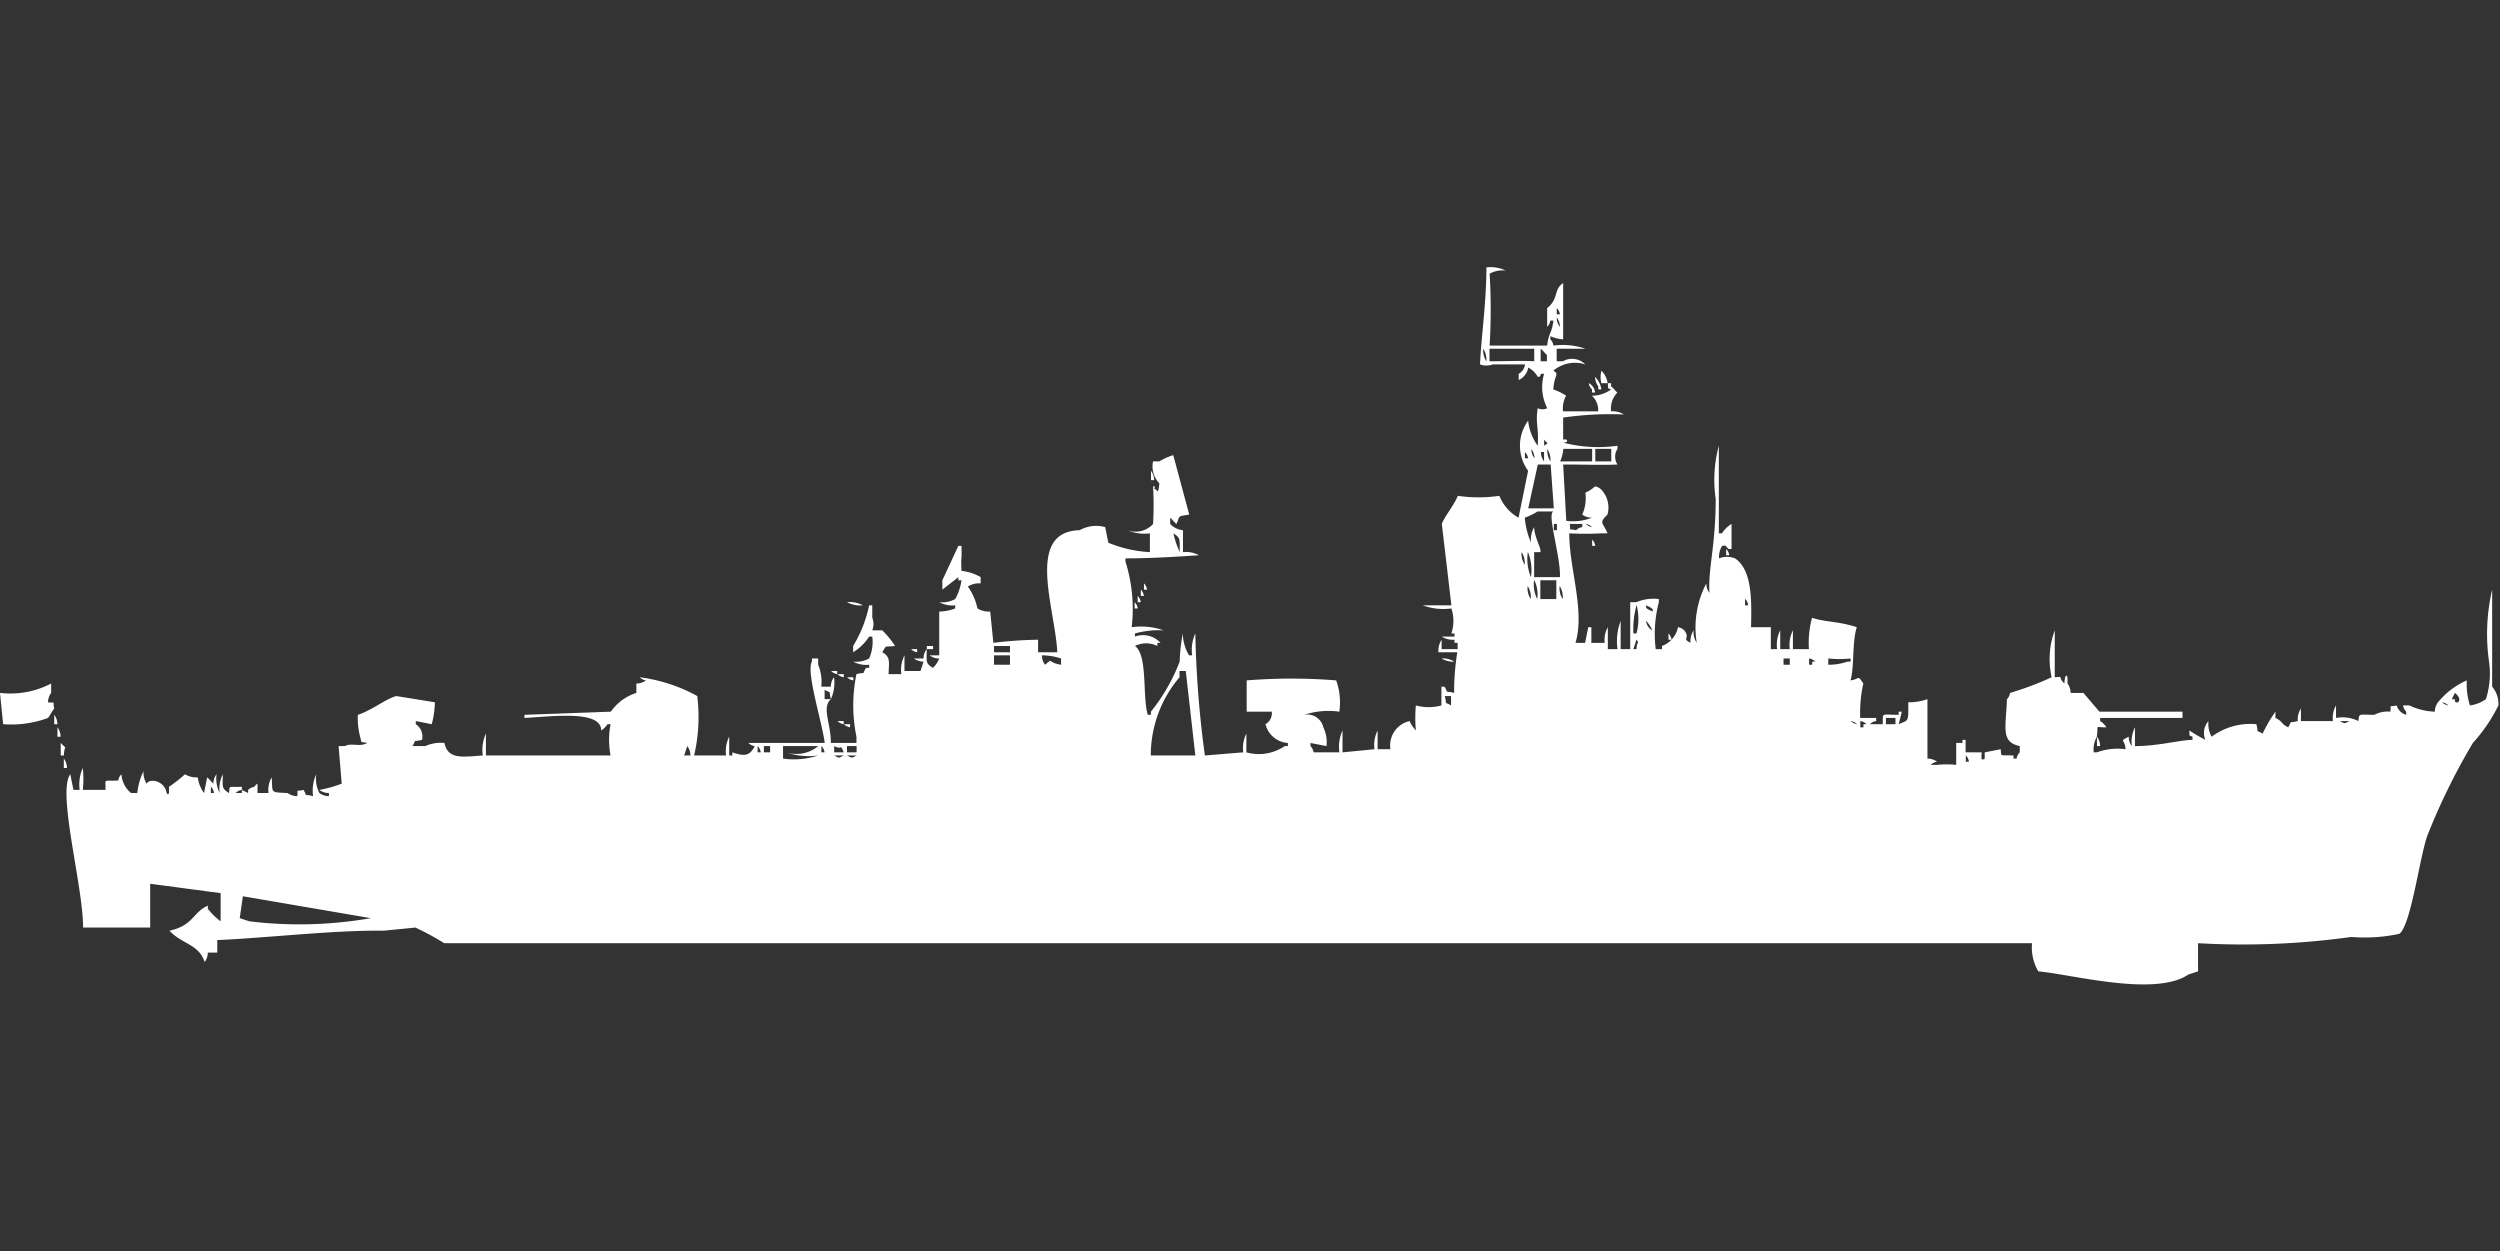 <svg xmlns="http://www.w3.org/2000/svg" width="79.906" height="40" viewBox="0 0 79.906 40">
  <rect x="0" y="0" width="79.906" height="40" fill="#333333" stroke="none"/>
  <defs>
    <style>
      .cls-1 {
        fill: #fff;
        fill-rule: evenodd;
      }
    </style>
  </defs>
  <path id="Color_Fill_1" data-name="Color Fill 1" class="cls-1" d="M47.51,8a1.1,1.1,0,0,1,.613.1,0.871,0.871,0,0,0-.511.1,19.36,19.36,0,0,1,0,2.3h1.839c0.052-.443.144-0.359,0.2-0.8h-0.1a0.34,0.34,0,0,1-.1.2V9.3c0.376-.295.2-0.595,0.511-0.8v1.8a1.316,1.316,0,0,1-.409-0.1v0.1a0.358,0.358,0,0,1,.1.2,2.193,2.193,0,0,1,1.022.1h-0.92V11h0.2a0.591,0.591,0,0,1,.715.1,1.083,1.083,0,0,0-1.022.2c0.211,0.132.03,0.1,0,.6a1.825,1.825,0,0,1,.409.2,0.85,0.85,0,0,0-.1.5h1.124a0.623,0.623,0,0,0-.2-0.5,1.028,1.028,0,0,0,.613-0.2c-0.133-.056-0.076,0-0.1-0.1V11.7h0.1v0.1c0.089,0.074.115,0.126,0.2,0.2a0.739,0.739,0,0,0-.2.6,0.67,0.67,0,0,1,.409.1,10.532,10.532,0,0,0-1.941.1v0.7h0.1c0.1,0.1-.1.1-0.1,0.1a4.413,4.413,0,0,0,1.737.1v0.1a0.453,0.453,0,0,0,0,.5c-0.455.023-1.041,0-1.737,0q0.051,0.9.1,1.8a1.618,1.618,0,0,0,.817-0.1,0.5,0.5,0,0,1-.306-0.1,1.3,1.3,0,0,0,.1-0.7,1.12,1.12,0,0,0,.306-0.2,0.353,0.353,0,0,1,.2.1,0.834,0.834,0,0,1,.2.8c-0.3.287-.13,0.255,0,0.6h-0.2a9.587,9.587,0,0,1-1.022,0c0,1.127.506,2.472,0.2,3.5h0.307l0.1-.5h0.1V20H51.29a0.823,0.823,0,0,1,.1-0.5v0.7H51.7a1.787,1.787,0,0,1,.1-0.9v0.9h0.306V18.7h0.2a1.379,1.379,0,0,1,.715-0.1v0.1a3.977,3.977,0,0,0-.1,1.5h0.2V20.1a0.808,0.808,0,0,0,.511-0.6,0.353,0.353,0,0,1,.2.1c0.213,0.282-.1.241,0.2,0.4a0.636,0.636,0,0,1,.1-0.4,0.636,0.636,0,0,0,.1.4,3.049,3.049,0,0,1,.306-1.9,0.477,0.477,0,0,0,.1.3c-0.047-.772.2-1.507,0.2-3a4.208,4.208,0,0,1,.1-1.7v2.8h0.1a0.9,0.9,0,0,1,.307-0.3V17h-0.1c-0.153-.166-0.074-0.1-0.2-0.1a0.664,0.664,0,0,0-.1.4,0.691,0.691,0,0,1,.511,0c0.538,0.366.536,1.292,0.511,2.2H56.6v0.7h0.2a1.035,1.035,0,0,1,.1-0.6v0.6h0.306a1.035,1.035,0,0,1,.1-0.6v0.6h0.511a3.067,3.067,0,0,1,.1-1c0.426,0.139.865,0.111,1.43,0.3-0.157.507-.07,1.241-0.2,1.7,0.3-.036.211-0.2,0.409,0.1a4.428,4.428,0,0,0-.1,1.1h0.511v0.1a0.353,0.353,0,0,0-.2.1h0.409c0.012-.388-0.067-0.3.511-0.3V22.2h0.1l-0.1.4c0.321-.141.311-0.05,0.306-0.7a1.769,1.769,0,0,0,.613-0.1v1.9a0.5,0.5,0,0,1,.306.1,0.353,0.353,0,0,0-.2.1h0.2a3,3,0,0,1,.613,0V23.2h0.2V23.1h0.1v0.4h0.511c0.019,0.037-.064.319,0.1,0.2V23.5l0.511-.1c0.029,0.259-.048.178,0.409,0.2v0.1h0.1a0.34,0.34,0,0,1,.1-0.2V23.3c-0.617-.133-0.441-0.585-0.409-1.5a0.359,0.359,0,0,0,.1-0.2,9.737,9.737,0,0,0,1.328-.5,2.664,2.664,0,0,1,.1-1.5v1.5c0.309-.019.07-0.039,0.307,0.2,0,0,.02-0.391.1-0.2v0.2a0.5,0.5,0,0,1,.1.3h0.409l0.511,0.6h2.656v0.2H67.126v0.1a0.617,0.617,0,0,1,.2.2c-0.382.012-.249-0.121-0.306,0.3a0.85,0.85,0,0,0-.1.5h0.1a1.932,1.932,0,0,1,.919-0.1c-0.022-.335-0.22-0.24.1-0.4a0.477,0.477,0,0,0,.1.3,1.035,1.035,0,0,1,.1-0.6v0.6c0.738,0,1.431-.193,1.839-0.2V23c-0.133-.055-0.076,0-0.1-0.1V22.8a4.759,4.759,0,0,0,.511.3,0.562,0.562,0,0,1,.1-0.6,0.823,0.823,0,0,0,.1.5,2.074,2.074,0,0,1,1.43-.4c0.085,0.324-.05.153,0.2,0.3a4.743,4.743,0,0,1,.409-0.7v0.2c0.252,0.122.158,0.177,0.409,0.3,0.149-.254-0.022-0.113.306-0.2a0.636,0.636,0,0,1,.1-0.4v0.4h1.022a0.823,0.823,0,0,1,.1-0.5v0.4a1.132,1.132,0,0,1,.715.1c0.029-.26,0-0.2.511-0.2a0.9,0.9,0,0,1,.511-0.1c0.039-.262-0.076-0.131.2-0.2a0.441,0.441,0,0,0,.306.3V22.2a0.358,0.358,0,0,1-.1-0.2h0.2a2.051,2.051,0,0,0,.817.2,0.477,0.477,0,0,1,.1-0.3,2.453,2.453,0,0,1,.919-0.7,2.319,2.319,0,0,0,.1.8,1.133,1.133,0,0,0,.511-0.2,2.663,2.663,0,0,0,.1-1.2,6.292,6.292,0,0,1,.1-2.3v3.1a0.851,0.851,0,0,1,.2.6,5.128,5.128,0,0,1-.817,1.2,20.747,20.747,0,0,0-1.43,2.9c-0.251.594-.535,2.922-0.92,3.2a5.208,5.208,0,0,1-1.533.1,25.075,25.075,0,0,1-4.9.2v0.9l-0.306.1c-1.072.723-3.7,0-4.8-.1a1.5,1.5,0,0,1-.2-0.9H14.2a9.544,9.544,0,0,0-.92-0.5l-1.022.1c-1.57-.021-3.724.231-5.313,0.3v0.4H6.641a0.477,0.477,0,0,1-.1.3c-0.192-.579-0.715-0.558-1.124-1,0.766-.165.751-0.594,1.226-0.8v0.1a2.151,2.151,0,0,0,.409.4V28L4.8,27.7v1.4H2.656c0-1.333-.837-4.334-0.409-4.9l0.1,0.5h0.2a1.27,1.27,0,0,1,.1-0.7,3.29,3.29,0,0,1,0,.7H3.372c0.012-.379-0.1-0.274.409-0.3a0.341,0.341,0,0,1,.1-0.2,0.848,0.848,0,0,0,.307.6h0.2a2.1,2.1,0,0,1,.2-0.7,0.636,0.636,0,0,0,.1.4c0.091-.169.493-0.105,0.613,0.2,0,0,.042.229,0.1,0.1V24.6a4.291,4.291,0,0,0,.511-0.4,0.7,0.7,0,0,0,.409.1,1.084,1.084,0,0,0,.2.5l0.1-.5c0.089,0.074.115,0.126,0.2,0.2a0.477,0.477,0,0,1,.1-0.3,1.036,1.036,0,0,0,.1.6,1.035,1.035,0,0,1,.1-0.6c0,0.39-.051.45,0.2,0.6,0.028-.259-0.048-0.178.409-0.2v0.1a0.353,0.353,0,0,0-.2.1h0.2V24.7l0.2,0.1V24.7a0.409,0.409,0,0,1,.2-0.1,0.286,0.286,0,0,1,.1-0.1v0.3H8.582a0.823,0.823,0,0,1,.1-0.5c0.048,0.5-.083.474,0.511,0.5a0.528,0.528,0,0,0,.307.1c0.039-.262-0.076-0.131.2-0.2,0.149,0.254-.022.113,0.307,0.2a1.27,1.27,0,0,1,.1-0.7,1.036,1.036,0,0,0,.1.6,0.528,0.528,0,0,0,.306.1V24.8a0.5,0.5,0,0,1-.306-0.1,3.823,3.823,0,0,0,.715-0.2l-0.1-1.2h0.2c0.227-.118.462,0.044,0.715-0.1-0.223-.047-0.178,0-0.2-0.1a2.46,2.46,0,0,1-.1-0.8c0.422-.129.877-0.5,1.226-0.6L13.9,21.9a2.985,2.985,0,0,1-.1.7l-0.511-.1v0.1a0.468,0.468,0,0,1,.2.5c-0.332.083-.156-0.049-0.306,0.2h0.409a1.207,1.207,0,0,1,.613-0.1c0.111,0.541.592,0.442,1.226,0.4a1.271,1.271,0,0,1,.1-0.7v0.7h3.985a2.6,2.6,0,0,1,0-1h-0.1a0.617,0.617,0,0,1-.2.2c0-.656-1.532-0.448-2.452-0.4V22.3l2.759-.1a1.579,1.579,0,0,1,.817-0.6V21.3a0.5,0.5,0,0,0,.306-0.1,0.353,0.353,0,0,1-.2-0.1,5.162,5.162,0,0,1,1.839.6,5.387,5.387,0,0,1-.1,1.9h1.022a1.035,1.035,0,0,1,.1-0.6v0.6h0.1V23.5c0.35,0.115.546,0.148,0.715-.2a0.353,0.353,0,0,1-.2-0.1H26.36c-0.076-.639-0.605-2.279-0.409-2.6V20.5h0.2v0.2a1.422,1.422,0,0,1,.1.7h0.306a0.477,0.477,0,0,1,.1-0.3,1.271,1.271,0,0,1-.1.7c-0.085-.325.05-0.153-0.2-0.3v0.3h0.2c-0.3.276,0,.755,0,1.4h0.817V23a4.964,4.964,0,0,1,0-2c0.331-.083.156,0.049,0.306-0.2h0.1V20.7a0.87,0.87,0,0,1-.511-0.1,0.87,0.87,0,0,0,.511-0.1,1.3,1.3,0,0,0,.1-0.7h-0.1a1.609,1.609,0,0,1-.511.5V20.1a4.1,4.1,0,0,0,.511-1.3h0.1v0.4a0.546,0.546,0,0,1,0,.4H28.2a2.955,2.955,0,0,1,.409.5c-0.366.042-.257-0.047-0.409,0.2,0.264,0.15.216,0.3,0.2,0.7h0.409a1.035,1.035,0,0,1,.1-0.6v0.5h0.511l0.1-.3a0.5,0.5,0,0,1-.307-0.1h0.307a0.477,0.477,0,0,1,.1-0.3c0,0.39-.051.45,0.2,0.6a0.837,0.837,0,0,0,.2-0.3,0.5,0.5,0,0,1-.306-0.1h0.306V19a1.493,1.493,0,0,0,.511-0.1V18.8a0.871,0.871,0,0,1-.511-0.1,0.871,0.871,0,0,0,.511-0.1,1.7,1.7,0,0,0,.2-0.6h-0.1V17.9l-0.511.4V18l0.511-1.1h0.1c0.017,0.538-.023.263,0,0.8a1.527,1.527,0,0,1,.613.2v0.2a0.67,0.67,0,0,0-.409.1,1.853,1.853,0,0,1,.306.7,0.7,0.7,0,0,0,.409.1l0.1,1a12.957,12.957,0,0,1,1.43-.1v0.4h0.613c-0.059-1.378-1.035-3.859.715-3.9a1.089,1.089,0,0,1,.817-0.1l0.1,0.5a4.005,4.005,0,0,0,1.328.3V16.5a1.349,1.349,0,0,1-.715-0.1,0.752,0.752,0,0,0,.817-0.2,10.62,10.62,0,0,0,0-1.2c0.143-.021-0.041.082,0.1,0.1,0.079,0.192.1-.2,0.1-0.2a0.773,0.773,0,0,1-.2-0.7h0.2A2.017,2.017,0,0,1,37.5,14l0.511,1.9c-0.375.069-.279,0-0.409,0.3-0.089-.074-0.115-0.126-0.2-0.2v0.2a0.632,0.632,0,0,0,.409.2v0.7a0.871,0.871,0,0,1,.511.1c-0.692.046-1.523,0.1-2.35,0.1v0.1a5.075,5.075,0,0,1,.2,2.1,2.193,2.193,0,0,1,1.022.1,2.859,2.859,0,0,0-.919.1v0.1a0.752,0.752,0,0,1,.817.2h-0.1v0.1a0.8,0.8,0,0,0-.715,0c0.416,0.3.23,1.622,0.409,2.2h0.1V22.2a5.9,5.9,0,0,0,.919-1.6,5.765,5.765,0,0,1,.1-0.9,1.409,1.409,0,0,0,.2.7h0.1a1.271,1.271,0,0,1,.1-0.7,33.53,33.53,0,0,0,.306,3.9l1.226-.1a1.035,1.035,0,0,1,.1-0.6v0.6a1.472,1.472,0,0,0,1.226-.2h0.1V23.2a0.788,0.788,0,0,1-.715-0.6,0.4,0.4,0,0,0,.2-0.4H39.847v-1a17.931,17.931,0,0,1,2.861,0,2.092,2.092,0,0,1,.1,1,2.492,2.492,0,0,0-1.124.1,0.526,0.526,0,0,1,.613.4,1.063,1.063,0,0,1,.1.6l-0.511-.1v0.1a0.359,0.359,0,0,1,.1.2H42.81a1.271,1.271,0,0,1,.1-0.7v0.7l1.022-.1a1.035,1.035,0,0,1,.1-0.6v0.6h0.409a0.8,0.8,0,0,1,.613-0.9,1.093,1.093,0,0,0,.2.3,4.531,4.531,0,0,1,0-.8,1.539,1.539,0,0,0,.817,0V21.4h0.1c0.149,0.254-.022.113,0.307,0.2V21.4a8.481,8.481,0,0,1,.1-1.1H45.977a0.636,0.636,0,0,1,.1-0.4v0.3H46.59V20h-0.1V19.9a0.671,0.671,0,0,1-.409-0.1h0.409V19.7h-0.1a1.276,1.276,0,0,0,0-.8,1.9,1.9,0,0,1-.919-0.1h0.919l-0.306-2.6c0.079-.227.4-0.611,0.511-0.9a4.519,4.519,0,0,0,1.328,0,1.4,1.4,0,0,0,.613.7l0.306-1.5a1.358,1.358,0,0,1,0-1.6,1.7,1.7,0,0,0,.306.8c0.046-.562-0.078-0.691,0-1.2a0.349,0.349,0,0,0,.306,0,1.48,1.48,0,0,1-.1-1.1h-0.1c-0.057.13,0,.074-0.1,0.1a0.781,0.781,0,0,0-.306-0.3,0.543,0.543,0,0,1-.306.4V11.4a0.387,0.387,0,0,0,.2-0.3H47.714a0.581,0.581,0,0,1-.409,0C47.345,10.212,47.507,9.138,47.51,8Zm2.248,1.3V9.5h0.1A0.34,0.34,0,0,0,49.757,9.3Zm0,0.3a0.478,0.478,0,0,0,.1.3A0.477,0.477,0,0,0,49.757,9.6Zm-2.35,1a0.636,0.636,0,0,0,.1.4A0.636,0.636,0,0,0,47.407,10.6Zm0.2,0V11c0.632,0,1-.026,1.43,0V10.6h-1.43Zm1.635,0V11h0.2V10.8C49.362,10.726,49.336,10.674,49.247,10.6Zm1.941,0.7a0.709,0.709,0,0,1,.2.4h-0.2A0.76,0.76,0,0,1,51.188,11.3Zm-0.2.2a0.709,0.709,0,0,1,.2.4h-0.1V11.8A0.5,0.5,0,0,1,50.983,11.5Zm-0.2.2a0.387,0.387,0,0,1,.2.3h-0.1V11.9A0.359,0.359,0,0,1,50.779,11.7Zm-1.43,1.8v0.2C49.513,13.581,49.474,13.658,49.349,13.5Zm-0.409.3a0.477,0.477,0,0,0,.1.3A0.477,0.477,0,0,0,48.94,13.8Zm0.511,0a0.636,0.636,0,0,0,.1.4A0.636,0.636,0,0,0,49.451,13.8Zm0.511,0a1.243,1.243,0,0,1-.1.4h1.022V13.8H49.962Zm1.022,0v0.4h0.511V13.8H50.983Zm-2.248.1v0.2h0.1A0.34,0.34,0,0,0,48.736,13.9Zm0.511,0a0.477,0.477,0,0,0,.1.3V13.9h-0.1Zm-0.1.4-0.306,1.4h0.817l-0.1-1.4H49.144Zm-12.363.2a0.5,0.5,0,0,1,.1.3h-0.1V14.5Zm12.261,3.4H49.86c0.025-.673-0.437-2.069-0.2-2.1H49.144a2.017,2.017,0,0,1-.409.2,2.631,2.631,0,0,0,.2.8,0.823,0.823,0,0,1,.1-0.5c0.009,0.341.235,0.671,0.2,0.8h-0.2v0.8Zm0.613-1.7v0.2h0.1V16.2h-0.1Zm0.511,0c0.039,0.262-.076.131,0.2,0.2a0.371,0.371,0,0,1,.2-0.1V16.2H50.166Zm0.511,0a0.371,0.371,0,0,0,.2.1A0.371,0.371,0,0,0,50.677,16.2Zm-13.18.3a3.193,3.193,0,0,0,.2.6C37.7,16.71,37.752,16.65,37.5,16.5Zm13.384,0.2a0.358,0.358,0,0,1,.1.2h-0.1V16.7ZM55.172,17a0.358,0.358,0,0,1,.1.2h-0.1V17Zm-6.539.1a0.635,0.635,0,0,0,.1.4A0.636,0.636,0,0,0,48.634,17.1Zm0.2,0a1.521,1.521,0,0,0,.1.8A1.522,1.522,0,0,0,48.838,17.1Zm0.2,0.9a1.036,1.036,0,0,0,.1.6A1.035,1.035,0,0,0,49.042,18Zm0.2,0v0.6h0.511V18H49.247Zm-12.669.1a0.359,0.359,0,0,1,.1.2h-0.1V18.1Zm12.261,0.1a0.636,0.636,0,0,0,.1.4A0.636,0.636,0,0,0,48.838,18.2Zm1.022,0a0.636,0.636,0,0,0,.1.4A0.636,0.636,0,0,0,49.86,18.2Zm-13.384.1a0.358,0.358,0,0,1,.1.2h-0.1V18.3Zm-0.1.2a0.358,0.358,0,0,1,.1.2h-0.1V18.5Zm19.413,0.1v0.2h0.1A0.34,0.34,0,0,0,55.785,18.6Zm-28.71.1a0.87,0.87,0,0,1,.511.1A0.871,0.871,0,0,1,27.075,18.7Zm9.2,0a0.359,0.359,0,0,1,.1.2h-0.1V18.7Zm16.041,0.1a2.833,2.833,0,0,0-.1.9h0.1A1.791,1.791,0,0,0,52.312,18.8Zm0.306,0c-0.033.138,0.145,0.145,0.2,0.2C52.894,18.894,52.646,18.83,52.618,18.8Zm0,0.5a0.38,0.38,0,0,0,.2.3A1.093,1.093,0,0,0,52.618,19.3Zm0.715,0.4a0.358,0.358,0,0,1,.1.2h-0.1V19.7Zm-1.022.2-0.1.3h0.1C52.318,19.909,52.41,20.061,52.312,19.9Zm-22.682.2h0.2v0.1h-0.2V20.1Zm2.146,0v0.2h0.511V20.1H31.775Zm-2.656.1h0.2v0.1A0.353,0.353,0,0,1,29.119,20.2Zm2.656,0.2v0.3h0.511V20.4H31.775Zm1.533,0a0.477,0.477,0,0,0,.1.3c0.28-.236.047-0.072,0.511,0V20.5A1.908,1.908,0,0,0,33.308,20.4Zm12.771,0.1a0.671,0.671,0,0,1,.409.1A0.671,0.671,0,0,1,46.079,20.5Zm10.932,0v0.2h0.2V20.5h-0.2Zm0.817,0v0.2h0.1V20.6h0.1A0.371,0.371,0,0,0,57.829,20.5Zm0.613,0v0.2a1.845,1.845,0,0,0,.613-0.1h0.1V20.5A3.308,3.308,0,0,1,58.442,20.5Zm-31.877.4h0.2V21A0.353,0.353,0,0,1,26.565,20.9Zm10.217,2.7h1.43l-0.306-2.7H37.7v0.2A3.851,3.851,0,0,0,36.782,23.6ZM26.769,21h0.2v0.1A0.353,0.353,0,0,1,26.769,21Zm0.306,0.1h0.2v0.1A0.353,0.353,0,0,1,27.075,21.1ZM0.1,22.6L0,21.6a2.809,2.809,0,0,0,1.635-.3v0.3a0.5,0.5,0,0,0-.1.3c0.267,0.038.134-.074,0.2,0.2-0.07.077-.134,0.223-0.2,0.3A3.386,3.386,0,0,1,.1,22.6Zm78.365-1-0.1.2h0.1c-0.022.14,0.1,0.1,0.1,0.1C78.695,21.776,78.467,21.6,78.467,21.6Zm-32.286.1c0.085,0.325-.05.153,0.2,0.3V21.7h-0.2Zm31.877,0.2a0.371,0.371,0,0,0,.2.1A0.371,0.371,0,0,0,78.059,21.9Zm-76.322.4a0.5,0.5,0,0,1,.1.3h-0.1V22.3Zm58.544,0.1v0.2h0.306V22.4H60.281Zm-33.512.1h0.2v0.1A0.353,0.353,0,0,1,26.769,22.5Zm32.388,0a0.371,0.371,0,0,0,.2.1A0.371,0.371,0,0,0,59.157,22.5Zm0.306,0v0.2h0.1V22.6h0.1A0.371,0.371,0,0,0,59.464,22.5Zm15.326,0c0.176,0.088.13,0.089,0.306,0H74.789Zm-47.816.1h0.2v0.1A0.353,0.353,0,0,1,26.973,22.6Zm-25.134.1a0.5,0.5,0,0,1,.1.3h-0.1V22.7ZM67.024,23a0.5,0.5,0,0,1,.1.3h-0.1V23Zm-65.083.2c0.23,0.238.112,0.035,0.1,0.4h-0.1V23.2Zm20.026,0.1-0.1.3h0.2A0.477,0.477,0,0,0,21.967,23.3Zm2.248,0v0.2h0.1A0.341,0.341,0,0,0,24.215,23.3Zm0.2,0v0.2h0.2V23.3h-0.2Zm0.613,0v0.4a2.492,2.492,0,0,0,1.124-.1,2.193,2.193,0,0,1-1.022-.1,1.083,1.083,0,0,0,1.022-.2H25.032Zm1.226,0v0.2h0.1A0.341,0.341,0,0,0,26.258,23.3Zm0.409,0v0.2h0.306C26.836,23.194,26.942,23.448,26.667,23.3Zm0.409,0v0.2h0.307V23.3H27.075Zm-0.409.3c0.176,0.088.131,0.089,0.306,0H26.667Zm0.409,0c0.176,0.088.131,0.089,0.307,0H27.075Zm35.76,0v0.2h0.1A0.34,0.34,0,0,0,62.835,23.6Zm-60.792.1a0.5,0.5,0,0,1,.1.3h-0.1V23.7Zm4.7,0.9v0.2h0.1A0.341,0.341,0,0,0,6.743,24.6Zm1.022,3.5-0.1.7,0.307,0.1a13.227,13.227,0,0,0,3.882-.1Z" transform="translate(0 0.547)"/>
</svg>
